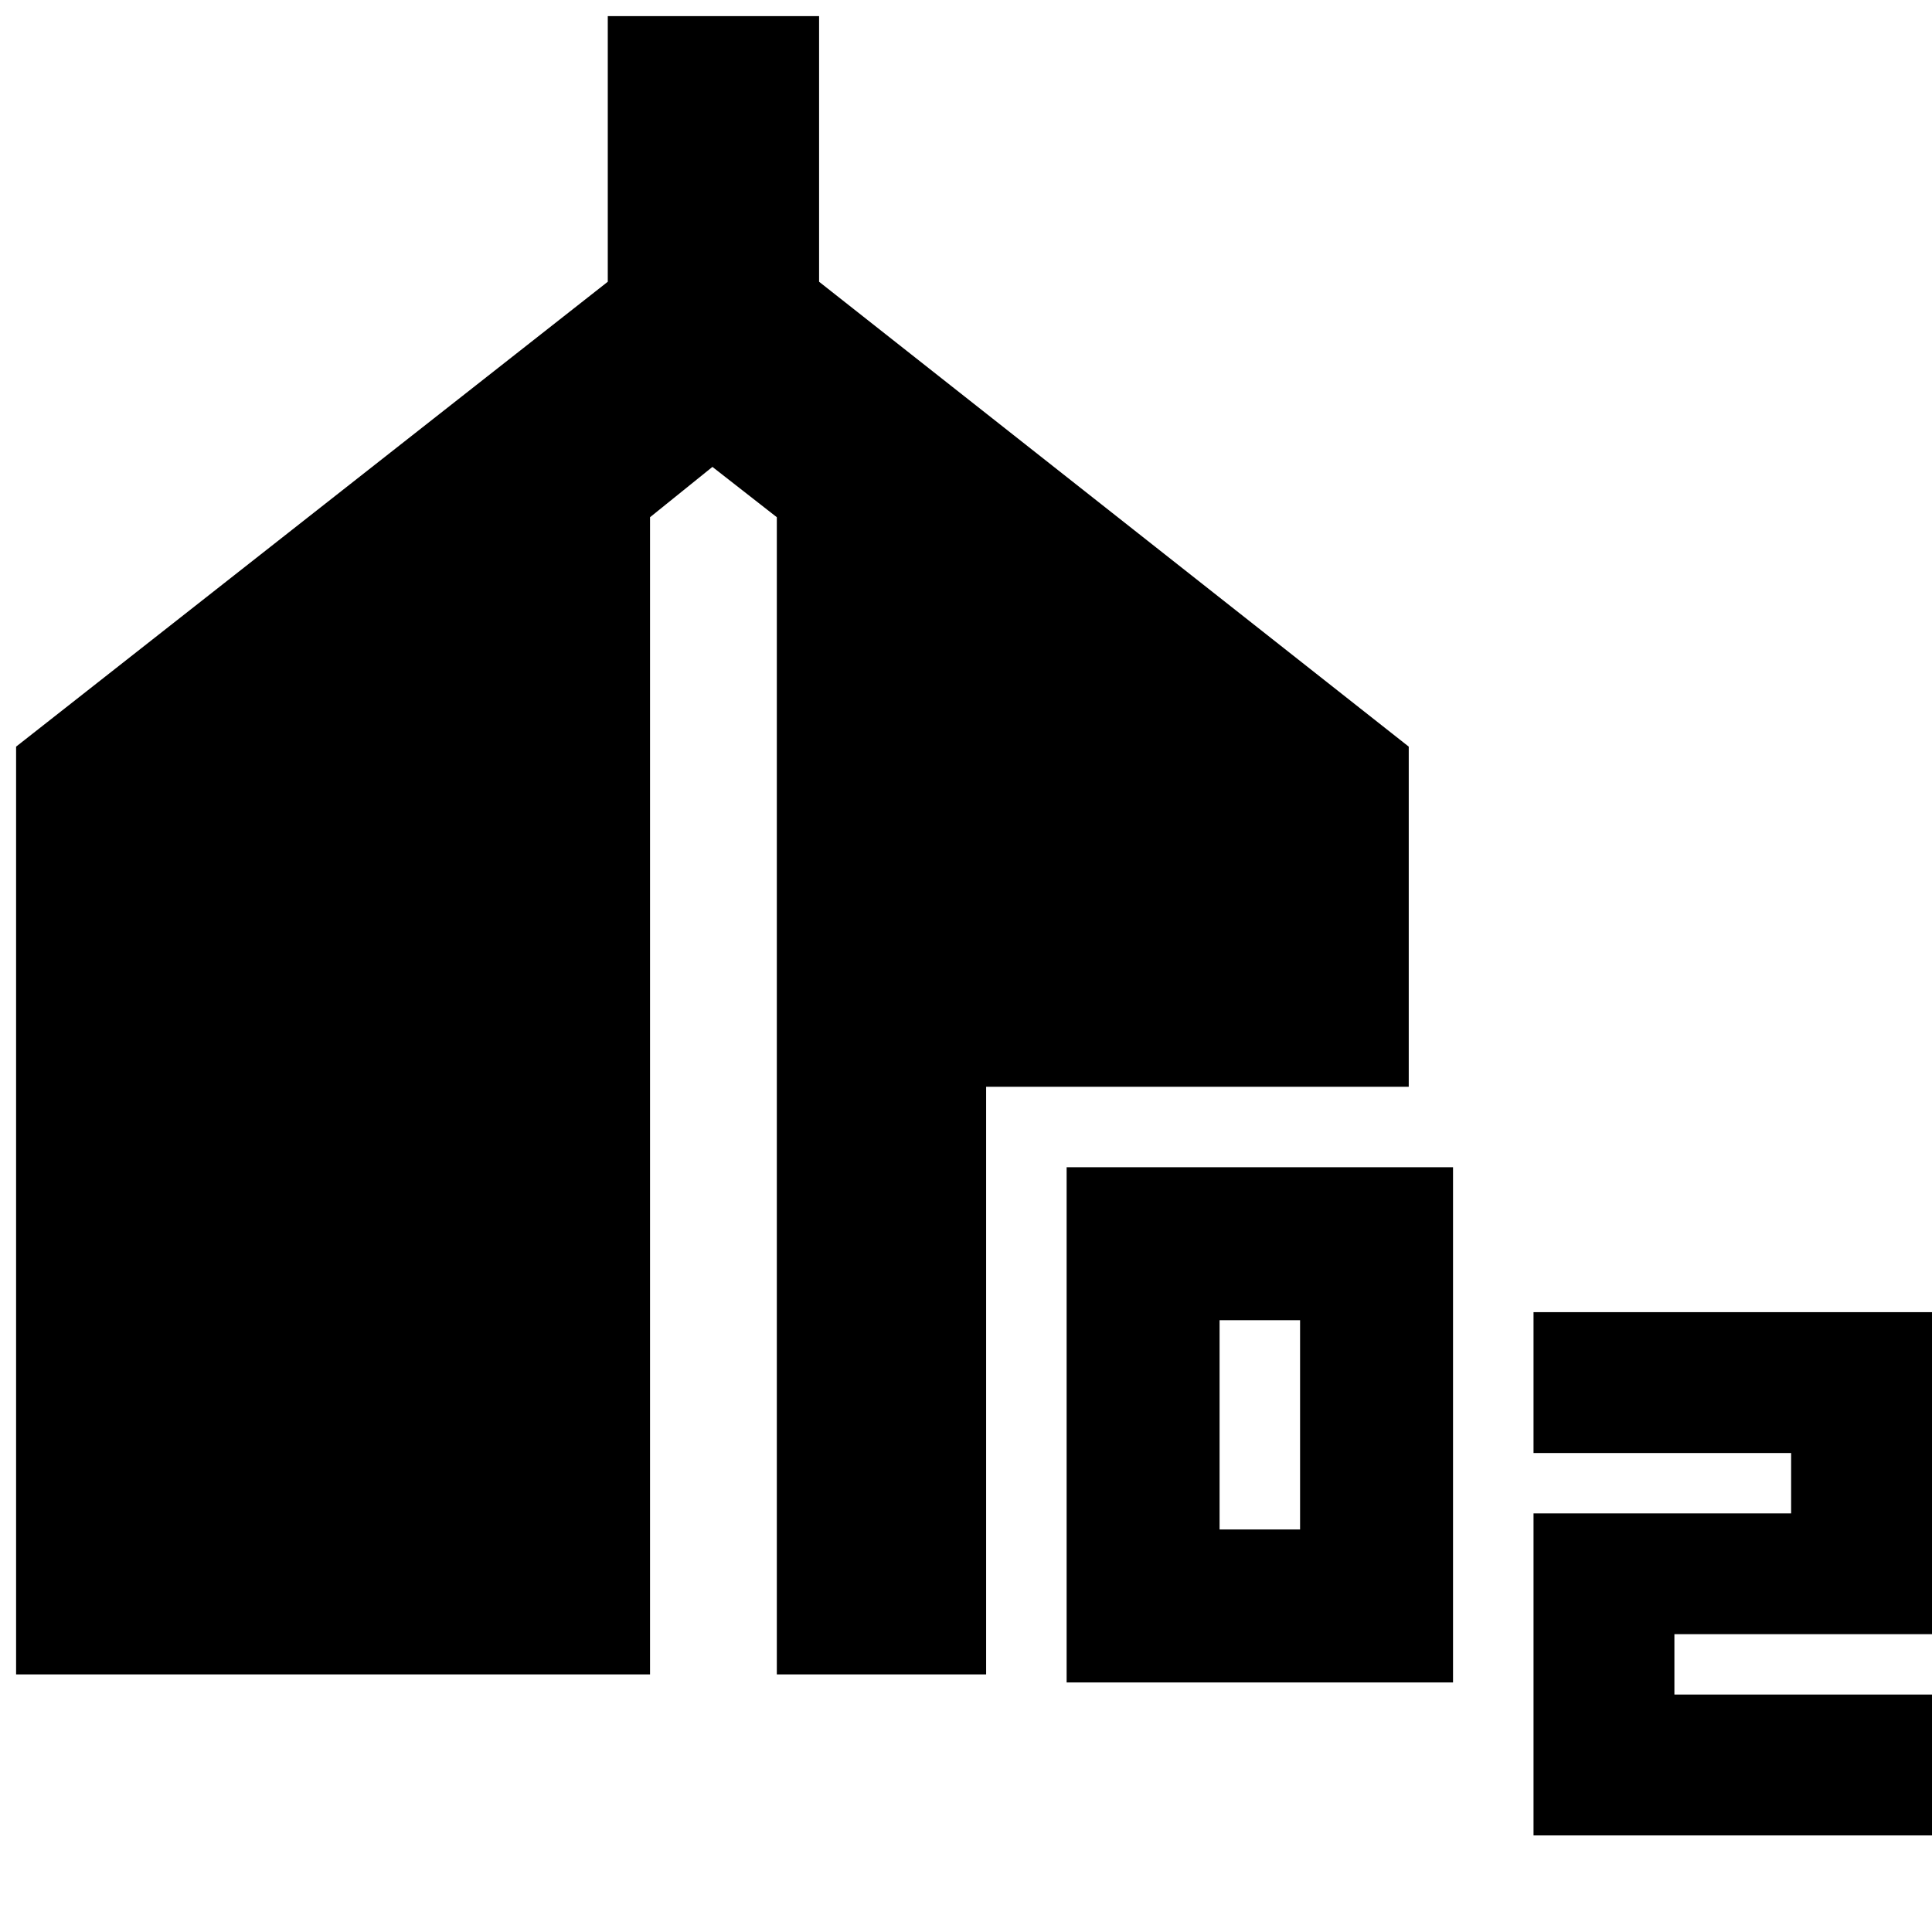 <svg xmlns="http://www.w3.org/2000/svg" height="24" viewBox="0 -960 960 960" width="24"><path d="M530-124v-256h192v256H530Zm76-76h40v-104h-40v104ZM762-48v-160h128v-30H762v-70h198v160H832v30h128v70H762ZM8-128v-461l294-231v-132h105v132l293 231v169H490v292H386v-575l-32-25-31 25v575H8Z"/></svg>